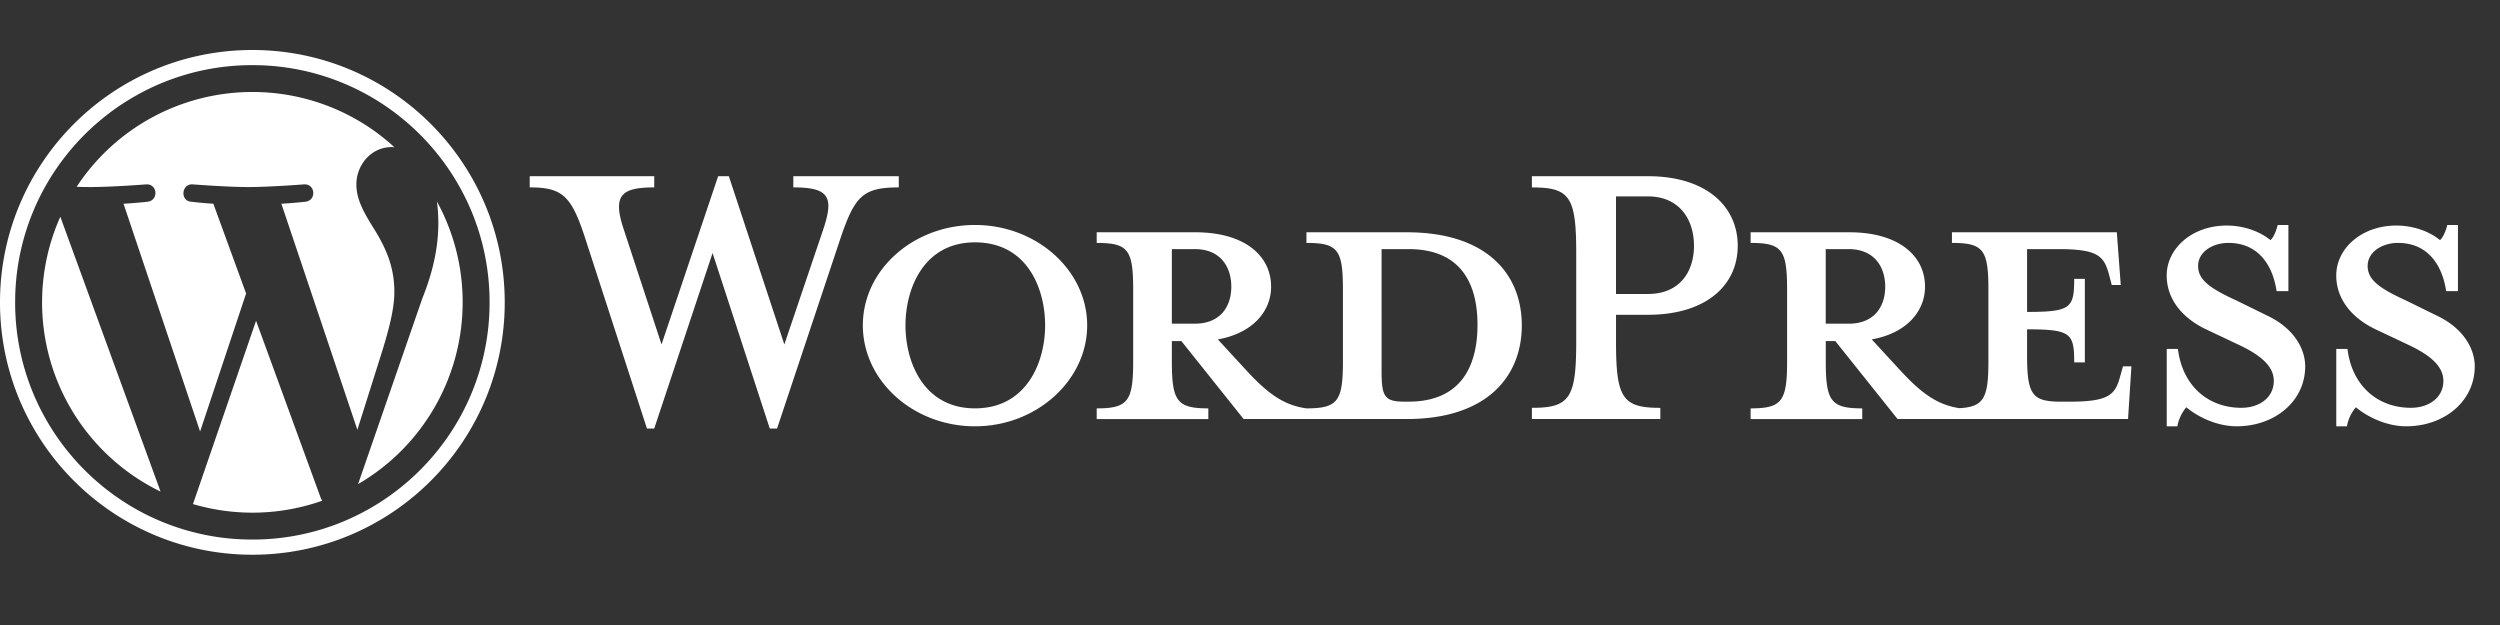 <svg xmlns="http://www.w3.org/2000/svg" width="100" height="25" fill="none"><rect width="100%" height="100%" fill="#333333" stroke="none"/><path fill="#fff" d="M10.095 2.606a9.436 9.436 0 0 1 5.305 1.62A9.544 9.544 0 0 1 18.838 8.4a9.432 9.432 0 0 1 .745 3.694 9.435 9.435 0 0 1-1.62 5.305 9.543 9.543 0 0 1-4.175 3.438 9.432 9.432 0 0 1-3.694.745 9.435 9.435 0 0 1-5.305-1.62 9.54 9.54 0 0 1-3.438-4.175 9.433 9.433 0 0 1-.745-3.694 9.436 9.436 0 0 1 1.62-5.305A9.54 9.54 0 0 1 6.4 3.351a9.433 9.433 0 0 1 3.694-.745Zm0-.606C4.52 2 0 6.52 0 12.095c0 5.574 4.52 10.094 10.095 10.094 5.574 0 10.094-4.52 10.094-10.095C20.189 6.52 15.67 2 10.094 2Z"/><path fill="#fff" d="M1.683 12.094a8.414 8.414 0 0 0 4.74 7.57L2.413 8.67a8.372 8.372 0 0 0-.729 3.424Zm14.091-.425c0-1.04-.373-1.76-.693-2.32-.426-.693-.826-1.28-.826-1.973 0-.773.586-1.493 1.412-1.493.038 0 .072.004.11.007a8.38 8.38 0 0 0-5.682-2.21 8.403 8.403 0 0 0-7.029 3.792c.198.006.384.01.541.01.88 0 2.242-.107 2.242-.107.454-.026.507.64.054.694 0 0-.456.053-.962.08l3.063 9.111 1.84-5.52-1.31-3.591c-.453-.027-.882-.08-.882-.08-.453-.027-.4-.72.054-.694 0 0 1.388.107 2.215.107.88 0 2.242-.107 2.242-.107.454-.026.508.64.054.694 0 0-.456.053-.962.08l3.04 9.043.868-2.75c.385-1.202.611-2.054.611-2.773Zm-5.531 1.16-2.524 7.334a8.4 8.4 0 0 0 5.17-.134.78.78 0 0 1-.061-.116l-2.586-7.084h.001Zm7.234-4.771c.036.268.056.555.056.865 0 .853-.16 1.813-.64 3.013l-2.57 7.428a8.408 8.408 0 0 0 4.183-7.27 8.367 8.367 0 0 0-1.03-4.036h.001Zm38.797 1.233h-4.016v.426c1.256 0 1.459.27 1.459 1.862v2.872c0 1.593-.202 1.884-1.459 1.884-.964-.134-1.614-.65-2.512-1.638l-1.032-1.121c1.39-.247 2.13-1.121 2.13-2.11 0-1.233-1.054-2.175-3.028-2.175h-3.948v.426c1.256 0 1.459.27 1.459 1.862v2.872c0 1.593-.202 1.884-1.459 1.884v.427h4.465v-.427c-1.256 0-1.459-.291-1.459-1.884v-.808h.381l2.49 3.118h6.528c3.207 0 4.599-1.704 4.599-3.746 0-2.043-1.39-3.724-4.6-3.724h.002Zm-9.4 3.656V9.964h.92c1.01 0 1.458.695 1.458 1.503 0 .807-.448 1.48-1.458 1.48h-.92Zm9.467 3.119h-.158c-.807 0-.92-.202-.92-1.234V9.964h1.077c2.333 0 2.76 1.704 2.76 3.028s-.427 3.074-2.76 3.074Zm-24.967-2.289L32.922 9.2c.448-1.323.247-1.704-1.189-1.704v-.448h4.218v.448c-1.413 0-1.75.336-2.311 1.974l-2.558 7.672h-.291l-2.288-7.021-2.334 7.021h-.291l-2.49-7.672c-.539-1.638-.898-1.974-2.199-1.974v-.448h4.98v.448c-1.323 0-1.683.314-1.211 1.704l1.503 4.577 2.265-6.73h.427l2.22 6.73h.001ZM39 17.052c-2.467 0-4.486-1.817-4.486-4.038 0-2.222 2.019-4.015 4.486-4.015 2.468 0 4.487 1.817 4.487 4.015 0 2.198-2.02 4.038-4.487 4.038Zm0-7.358c-2.063 0-2.781 1.861-2.781 3.32 0 1.458.718 3.32 2.781 3.32s2.805-1.84 2.805-3.32c0-1.48-.718-3.32-2.805-3.32Zm27.413 6.619v.448h-5.137v-.448c1.503 0 1.773-.382 1.773-2.625v-3.59c0-2.243-.27-2.601-1.773-2.601v-.449h4.643c2.311 0 3.59 1.19 3.59 2.783s-1.279 2.76-3.59 2.76h-1.278v1.098c0 2.244.268 2.625 1.772 2.625v-.002Zm-.493-8.458h-1.28v3.904h1.28c1.256 0 1.839-.875 1.839-1.93 0-1.053-.583-1.973-1.84-1.973Zm18.999 6.798-.113.404c-.201.74-.448 1.01-2.04 1.01h-.315c-1.166 0-1.368-.27-1.368-1.862v-1.032c1.75 0 1.885.156 1.885 1.323h.426v-3.342h-.426c0 1.166-.135 1.323-1.885 1.323V9.964h1.234c1.593 0 1.84.269 2.041 1.01l.112.425h.36l-.157-2.108h-6.595v.426c1.256 0 1.458.27 1.458 1.862v2.872c0 1.456-.172 1.824-1.162 1.876-.941-.144-1.588-.657-2.472-1.63l-1.032-1.121c1.391-.247 2.131-1.121 2.131-2.11 0-1.233-1.054-2.175-3.028-2.175h-3.948v.426c1.256 0 1.459.27 1.459 1.862v2.872c0 1.593-.202 1.884-1.459 1.884v.427h4.465v-.427c-1.256 0-1.459-.291-1.459-1.884v-.808h.382l2.49 3.118h9.219l.135-2.109h-.337l-.001.001Zm-11.89-1.705V9.965h.92c1.01 0 1.459.695 1.459 1.503 0 .807-.448 1.48-1.459 1.48h-.92Zm16.444 4.104c-.897 0-1.683-.471-2.019-.762a1.612 1.612 0 0 0-.359.762h-.426v-3.095h.448c.18 1.48 1.212 2.355 2.535 2.355.718 0 1.3-.404 1.3-1.077 0-.582-.516-1.032-1.434-1.458l-1.28-.606c-.897-.426-1.57-1.166-1.57-2.153 0-1.077 1.01-1.996 2.4-1.996.74 0 1.368.268 1.75.582.112-.09.223-.336.291-.605h.427v2.647h-.472c-.157-1.055-.74-1.93-1.929-1.93-.628 0-1.211.359-1.211.92 0 .56.471.897 1.547 1.39l1.234.606c1.077.515 1.503 1.346 1.503 2.019 0 1.413-1.234 2.4-2.736 2.4l.001.001Zm6.782 0c-.897 0-1.682-.471-2.019-.762a1.612 1.612 0 0 0-.359.762h-.426v-3.095h.448c.18 1.48 1.212 2.355 2.535 2.355.718 0 1.301-.404 1.301-1.077 0-.582-.516-1.032-1.435-1.458l-1.28-.606c-.897-.426-1.57-1.166-1.57-2.153 0-1.077 1.01-1.996 2.4-1.996.74 0 1.369.268 1.75.582.112-.09.224-.336.292-.605h.426v2.647h-.471c-.158-1.055-.74-1.93-1.93-1.93-.627 0-1.211.359-1.211.92 0 .56.471.897 1.548 1.39l1.233.606c1.078.515 1.503 1.346 1.503 2.019 0 1.413-1.234 2.4-2.736 2.4l.001.001Z"/></svg>
